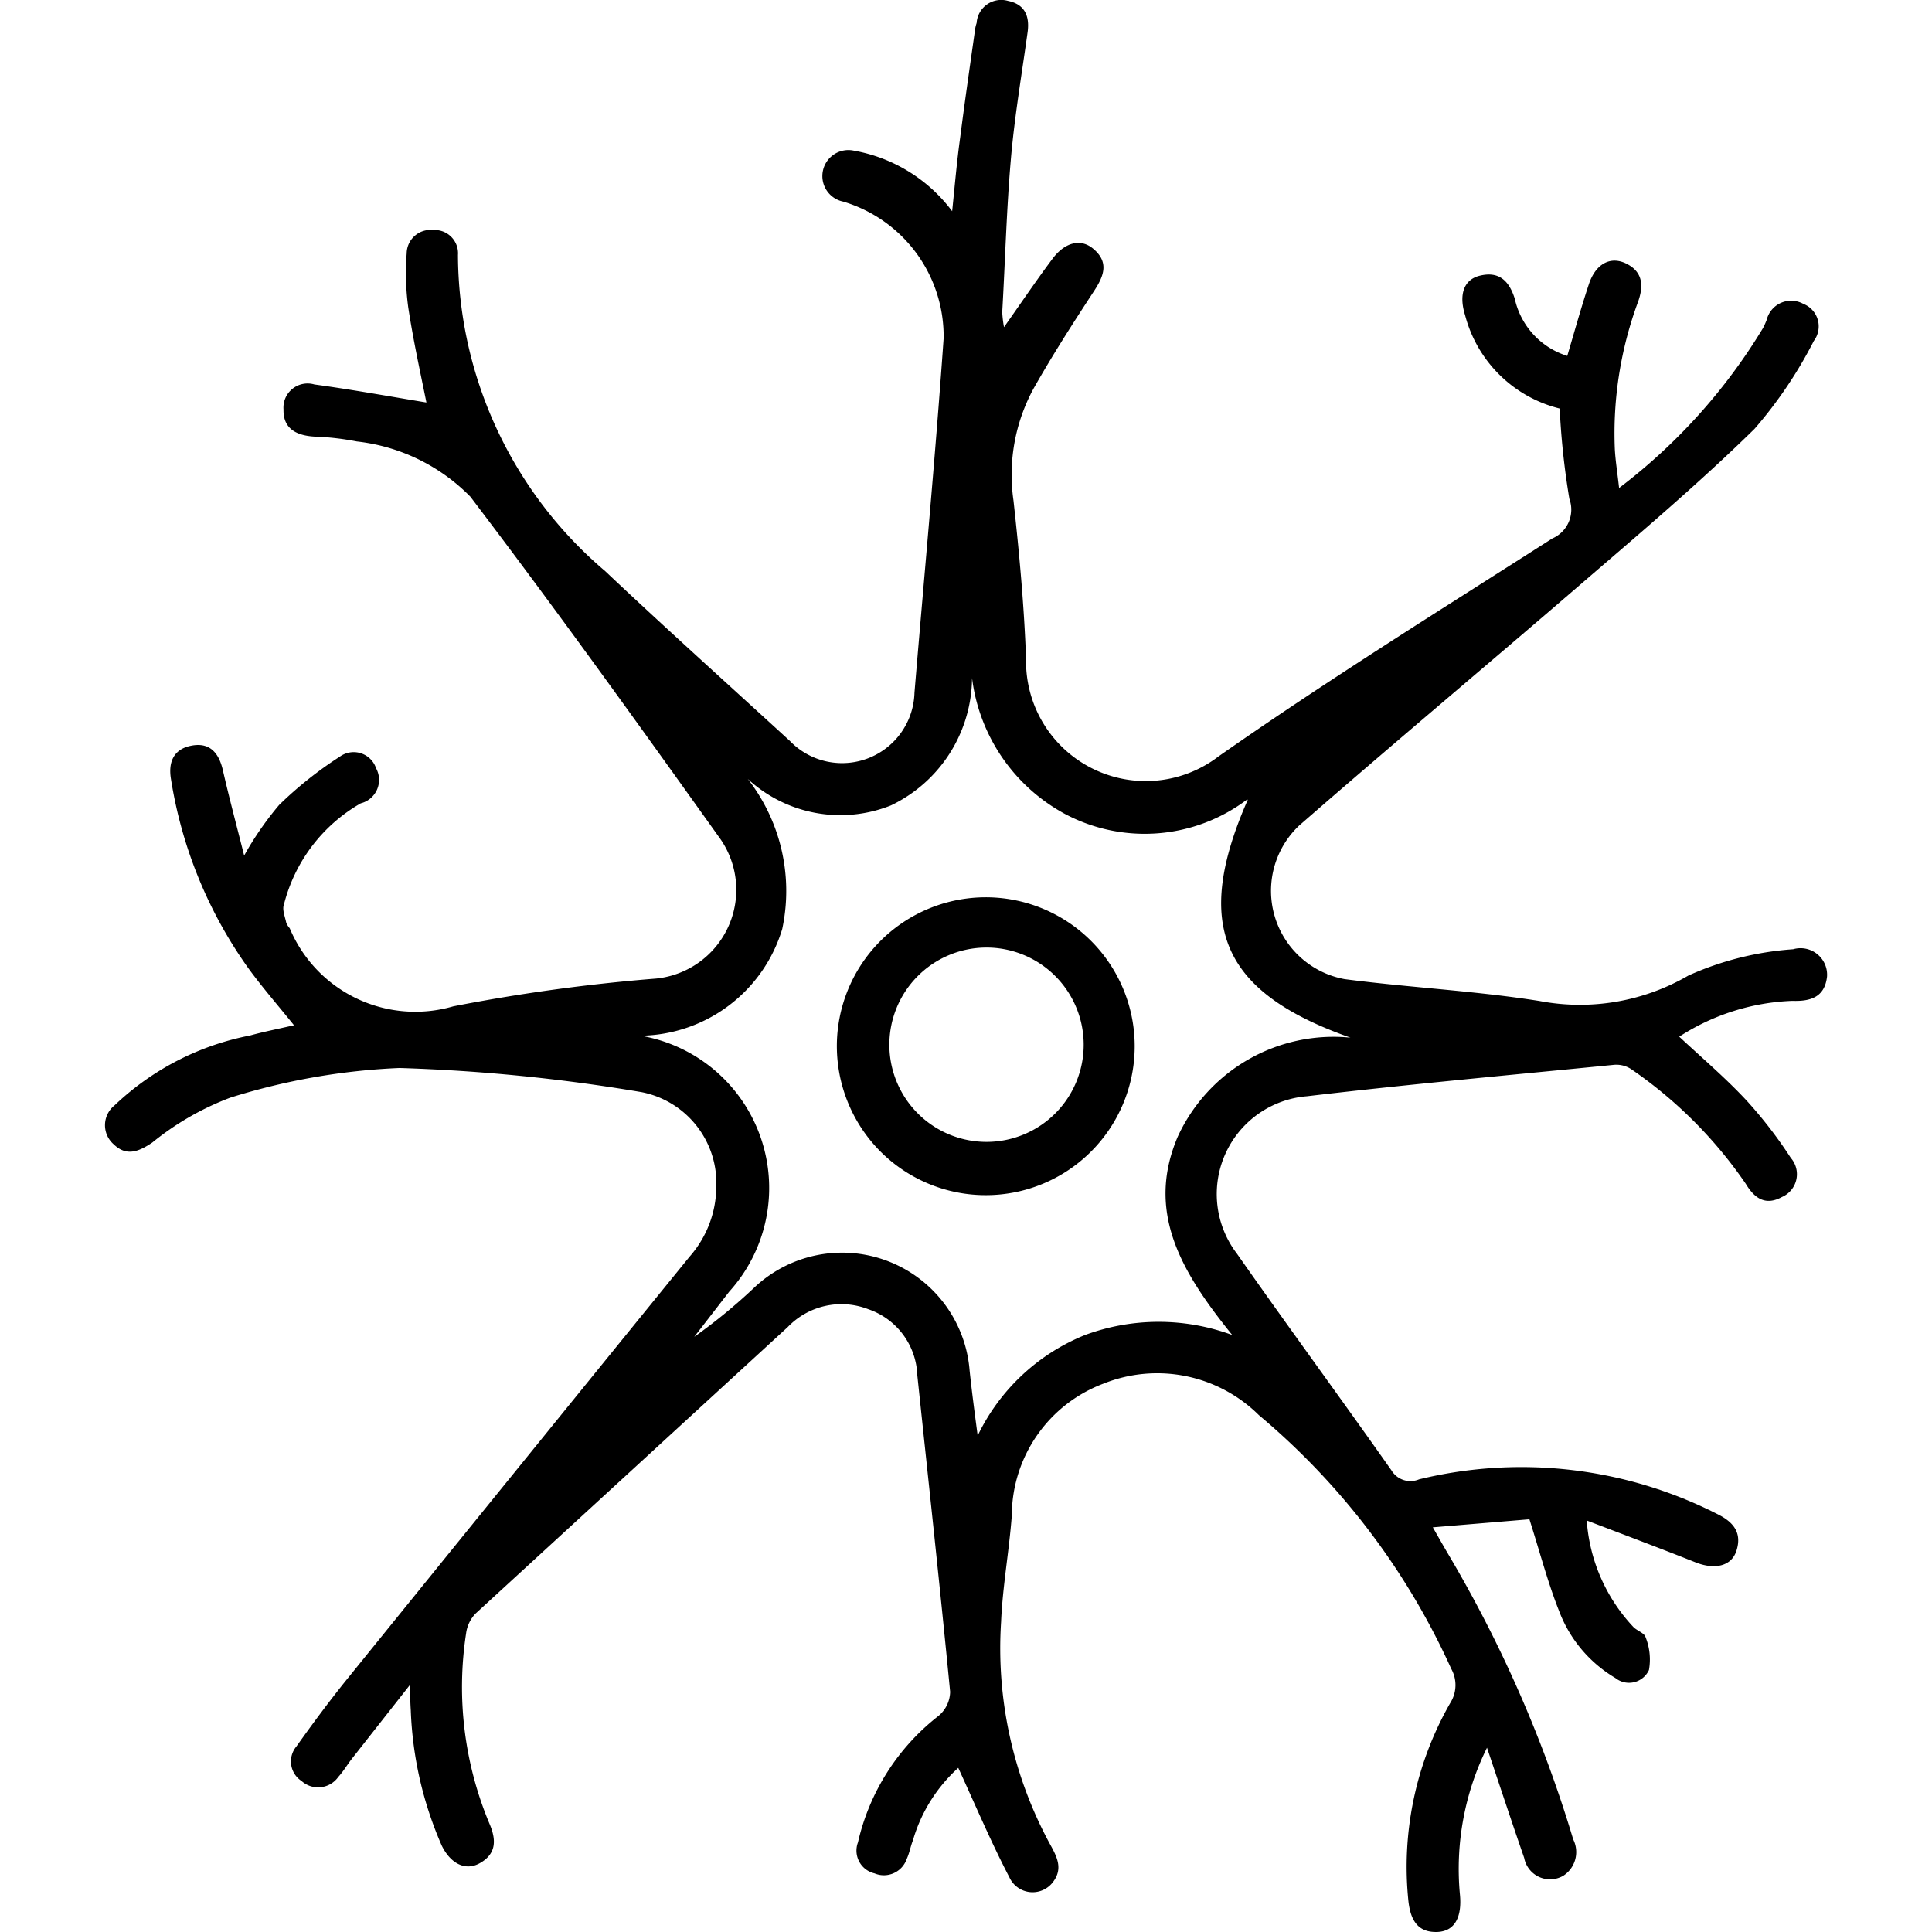 <svg id="nerve" xmlns="http://www.w3.org/2000/svg" width="24" height="24" viewBox="0 0 24 24">
  <rect id="female-mouth-lips" width="24" height="24" fill="none"/>
  <g id="vector" transform="translate(1.31 0)">
    <path id="Path_80" data-name="Path 80" d="M54.221,64.282a1.941,1.941,0,0,0-.563.9c-.029.072-.043.158-.077.231a.3.3,0,0,1-.4.18.29.29,0,0,1-.206-.385,2.771,2.771,0,0,1,1-1.571.4.4,0,0,0,.145-.3c-.127-1.312-.27-2.623-.408-3.934a.9.9,0,0,0-.61-.819.923.923,0,0,0-1,.223l-3.875,3.556a.435.435,0,0,0-.12.249,4.393,4.393,0,0,0,.29,2.363c.086.2.089.374-.119.491-.177.1-.362.009-.473-.217a4.6,4.6,0,0,1-.385-1.679c-.005-.077-.007-.156-.014-.314l-.724.921c-.055.072-.1.149-.162.217a.307.307,0,0,1-.456.052A.29.29,0,0,1,46,64.015c.193-.272.393-.541.6-.8q2.139-2.644,4.283-5.283a1.324,1.324,0,0,0,.332-.866,1.151,1.151,0,0,0-.927-1.178,22.072,22.072,0,0,0-3.009-.3,8.155,8.155,0,0,0-2.1.368,3.481,3.481,0,0,0-.97.558c-.172.116-.323.175-.482.02a.315.315,0,0,1,.012-.481,3.369,3.369,0,0,1,1.685-.869c.173-.048.351-.082.545-.127-.193-.24-.388-.464-.561-.7A5.521,5.521,0,0,1,44.441,52c-.035-.208.03-.369.244-.414.23-.049.348.078.4.3.077.338.167.674.265,1.063a3.972,3.972,0,0,1,.435-.629,4.789,4.789,0,0,1,.754-.6.293.293,0,0,1,.45.145.3.3,0,0,1-.19.435,2.017,2.017,0,0,0-.955,1.258c-.024.063.014.151.029.226a.237.237,0,0,0,.043.068,1.691,1.691,0,0,0,2.032.97,22.429,22.429,0,0,1,2.52-.345,1.108,1.108,0,0,0,.776-1.764c-1.014-1.42-2.028-2.833-3.084-4.222a2.341,2.341,0,0,0-1.41-.686,3.391,3.391,0,0,0-.537-.061c-.217-.015-.379-.1-.374-.335a.3.3,0,0,1,.384-.312c.47.064.942.15,1.391.224-.072-.358-.162-.765-.225-1.177a3.187,3.187,0,0,1-.02-.675.295.295,0,0,1,.328-.29.289.289,0,0,1,.309.309,5.176,5.176,0,0,0,1.829,3.928c.755.713,1.528,1.407,2.294,2.109a.9.9,0,0,0,1.548-.6c.122-1.467.259-2.933.362-4.4a1.747,1.747,0,0,0-1.249-1.7.323.323,0,1,1,.132-.633,1.951,1.951,0,0,1,1.223.753c.035-.342.06-.631.1-.918.057-.448.122-.894.185-1.341a.391.391,0,0,1,.019-.079.306.306,0,0,1,.39-.275c.212.043.27.193.243.39-.072.519-.16,1.036-.206,1.557-.056.638-.072,1.28-.109,1.92a1.423,1.423,0,0,0,.022.186c.217-.307.4-.579.6-.846.155-.21.353-.258.507-.129.2.166.136.336.013.524-.262.4-.519.8-.755,1.218a2.239,2.239,0,0,0-.247,1.388c.072.655.133,1.314.156,1.971a1.487,1.487,0,0,0,2.39,1.207C58.8,50.775,60.208,49.9,61.6,49.01a.39.39,0,0,0,.212-.493,9.54,9.54,0,0,1-.12-1.121,1.615,1.615,0,0,1-1.175-1.159c-.08-.255-.017-.44.178-.49.243-.062.369.063.439.285a.96.96,0,0,0,.652.71c.093-.312.172-.6.269-.892.083-.247.259-.346.45-.261.217.1.234.272.162.477a4.712,4.712,0,0,0-.29,1.835c.008.145.031.285.053.482a7.094,7.094,0,0,0,1.788-1.987c.017-.032.031-.065.045-.1a.313.313,0,0,1,.456-.2.3.3,0,0,1,.13.46,5.426,5.426,0,0,1-.737,1.093c-.688.675-1.428,1.3-2.158,1.929-1.159,1-2.341,1.989-3.5,3a1.115,1.115,0,0,0,.566,1.906c.806.105,1.621.145,2.423.272a2.682,2.682,0,0,0,1.849-.317,3.817,3.817,0,0,1,1.3-.326.33.33,0,0,1,.421.341c-.029.251-.2.308-.429.3a2.773,2.773,0,0,0-1.407.445c.295.275.585.521.843.8a5.491,5.491,0,0,1,.543.706.308.308,0,0,1-.109.485c-.208.114-.344.014-.45-.163A5.478,5.478,0,0,0,62.577,55.6a.338.338,0,0,0-.225-.05c-1.267.125-2.535.24-3.8.389a1.219,1.219,0,0,0-.869,1.956c.63.9,1.285,1.79,1.919,2.691a.275.275,0,0,0,.343.112,5.372,5.372,0,0,1,3.713.435c.2.1.3.235.229.454-.062.19-.267.235-.5.145-.425-.169-.854-.33-1.359-.523a2.152,2.152,0,0,0,.584,1.328c.046.043.131.072.145.117a.745.745,0,0,1,.044.412.272.272,0,0,1-.417.1,1.638,1.638,0,0,1-.7-.834c-.139-.35-.234-.717-.368-1.138l-1.2.1c.083.145.133.234.186.324a15.9,15.9,0,0,1,1.558,3.553.35.35,0,0,1-.124.452.327.327,0,0,1-.485-.222c-.151-.435-.294-.869-.462-1.369a3.4,3.4,0,0,0-.337,1.816c.029.283-.06.458-.269.472-.253.014-.341-.145-.369-.372a4.1,4.1,0,0,1,.521-2.476.414.414,0,0,0,.01-.42A8.871,8.871,0,0,0,57.955,59.9a1.794,1.794,0,0,0-1.933-.39,1.755,1.755,0,0,0-1.136,1.636c-.033.441-.114.879-.133,1.32a5.1,5.1,0,0,0,.608,2.765c.088.159.164.306.034.473a.317.317,0,0,1-.54-.064C54.628,65.205,54.436,64.75,54.221,64.282ZM57.81,52.252a2.112,2.112,0,0,1-2.266.179,2.233,2.233,0,0,1-1.169-1.95,1.772,1.772,0,0,1-.99,1.845,1.694,1.694,0,0,1-1.99-.564,2.265,2.265,0,0,1,.639,2.1,1.864,1.864,0,0,1-1.758,1.325,1.919,1.919,0,0,1,1.1,3.179l-.435.562a6.9,6.9,0,0,0,.753-.619,1.589,1.589,0,0,1,2.668,1.039c.026.243.057.485.1.807a2.529,2.529,0,0,1,1.334-1.25,2.637,2.637,0,0,1,1.828,0c-.624-.773-1.078-1.521-.677-2.463a2.13,2.13,0,0,1,2.146-1.231c-1.6-.563-1.962-1.393-1.276-2.954Z" transform="translate(-43.627 -42.321)"/>
    <path id="Path_81" data-name="Path 81" d="M52.713,55.279a1.85,1.85,0,1,1,.522,1.327A1.857,1.857,0,0,1,52.713,55.279Zm.652.029a1.207,1.207,0,1,0,1.193-1.216,1.207,1.207,0,0,0-1.193,1.216Z" transform="translate(-43.627 -42.321)"/>
  </g>
</svg>
